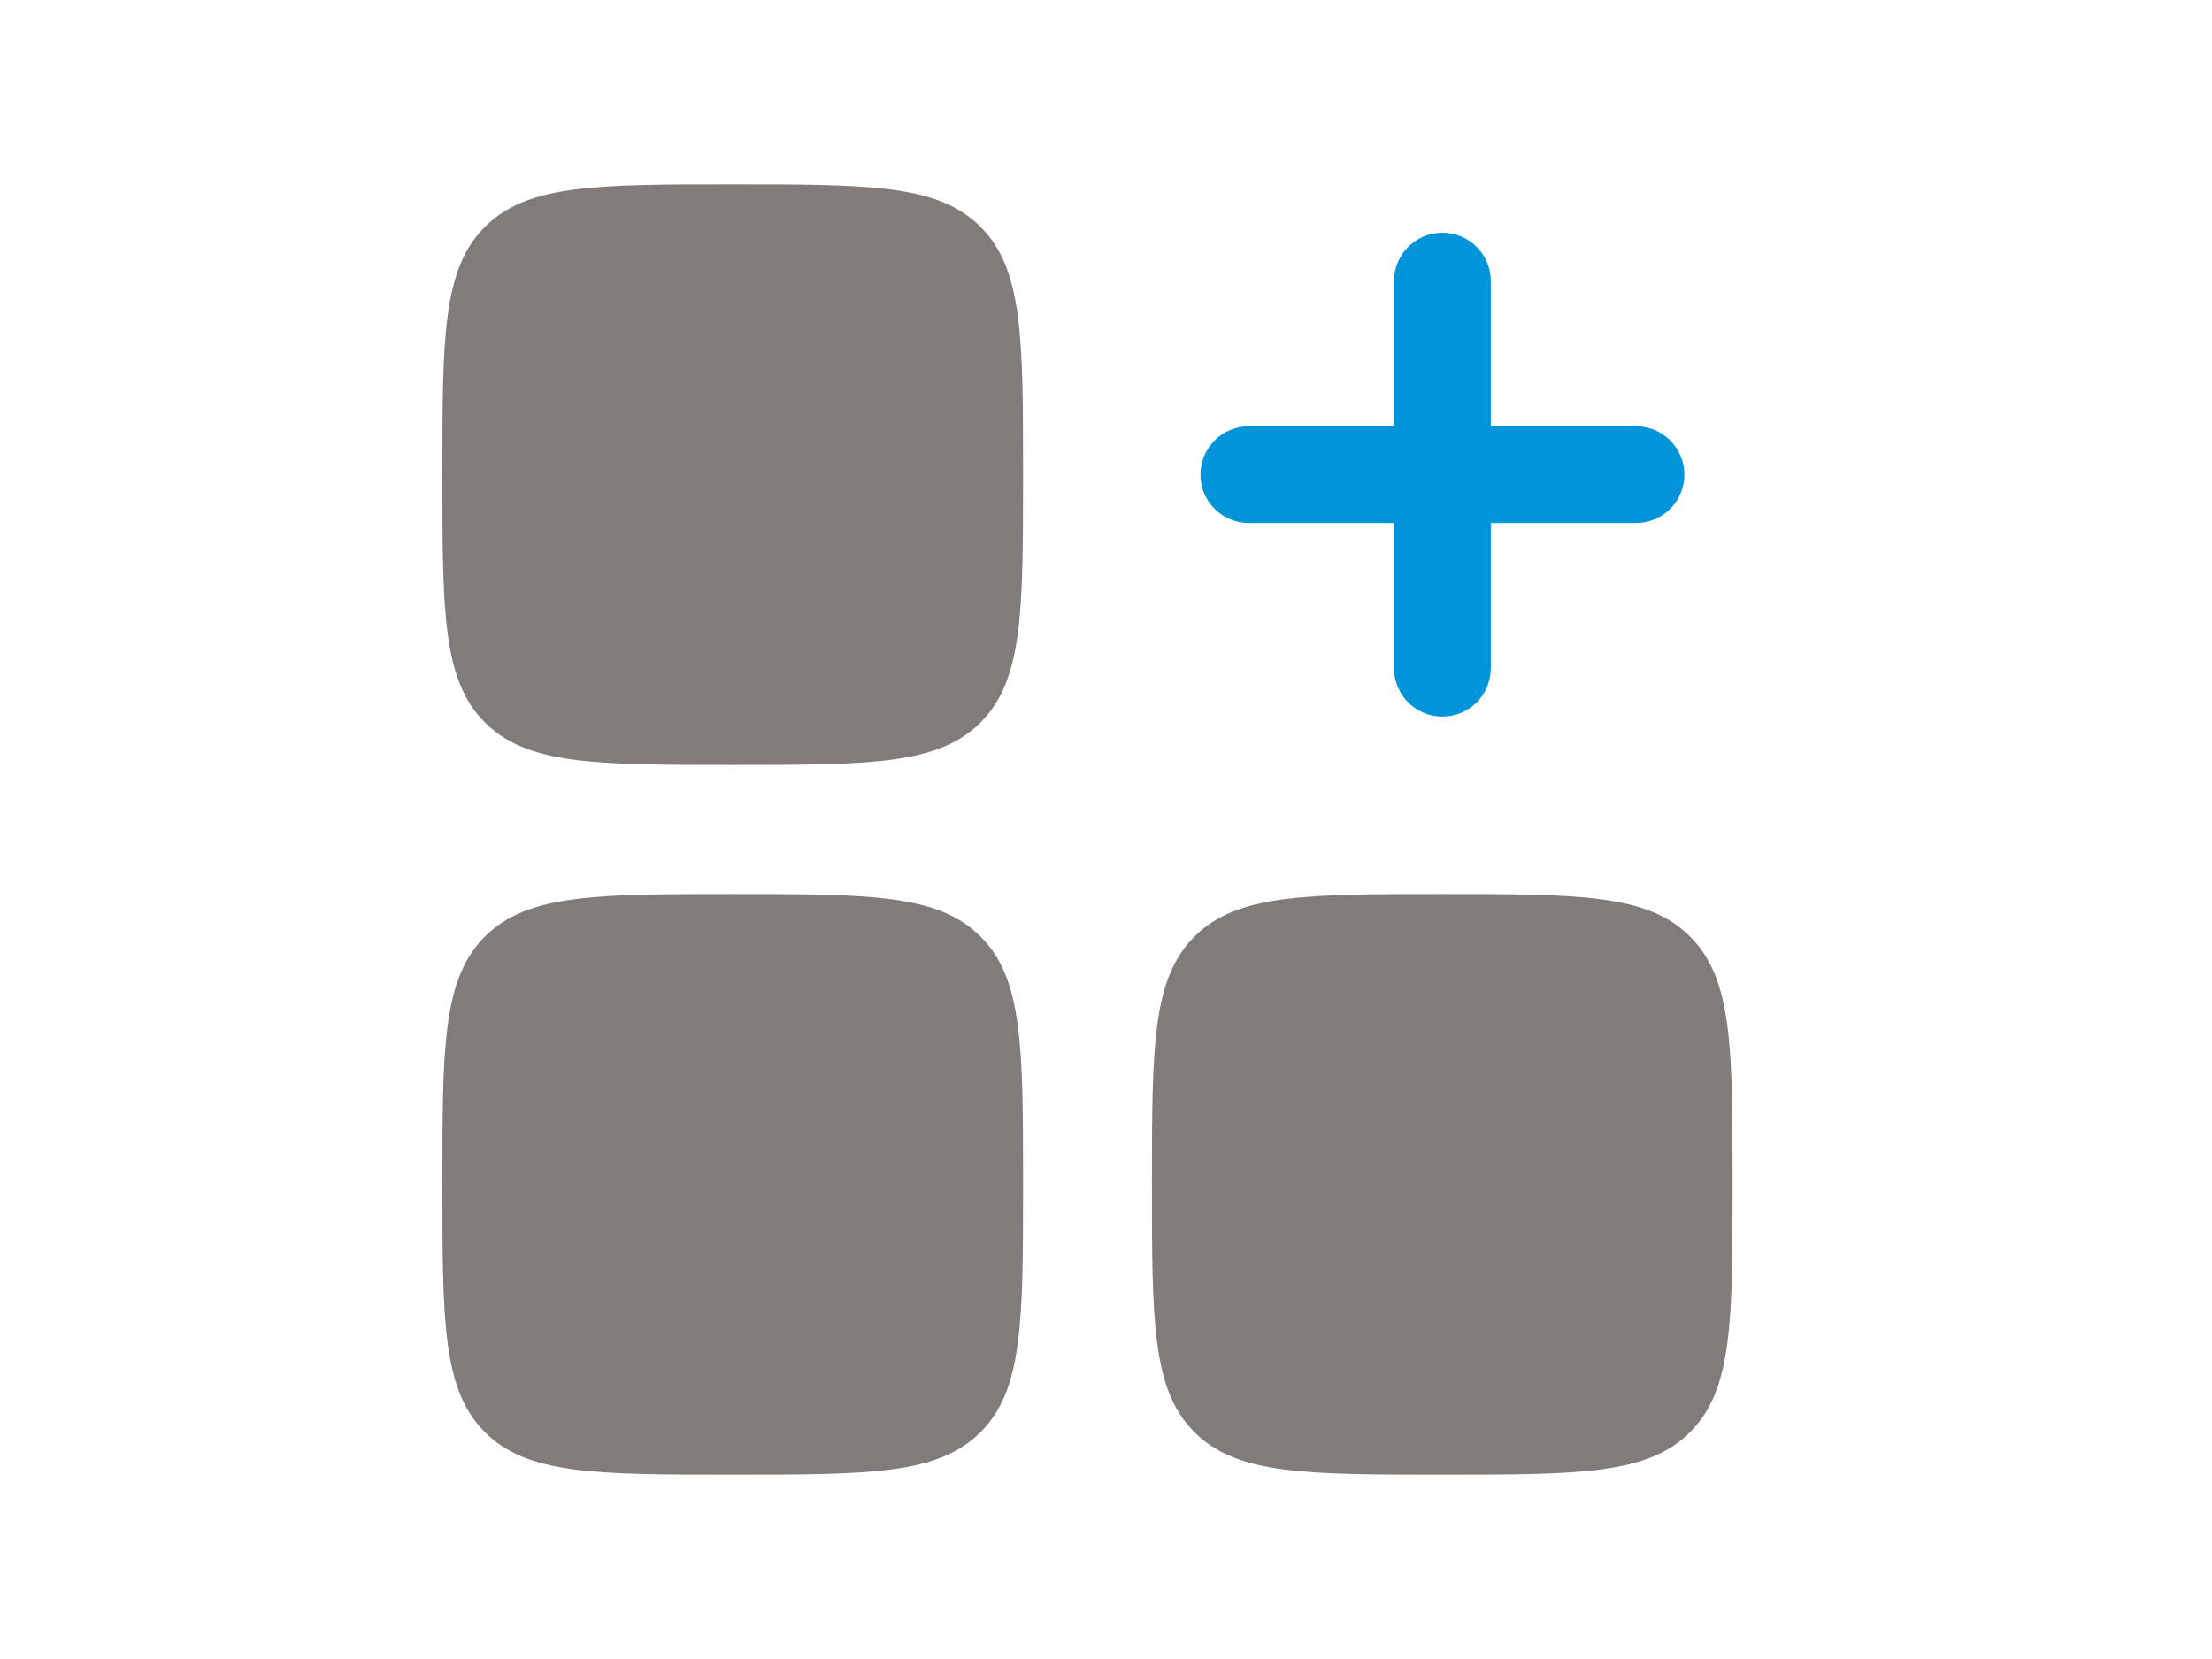 <svg width="60" height="45" viewBox="0 0 60 45" fill="none" xmlns="http://www.w3.org/2000/svg">
<path fill-rule="evenodd" clip-rule="evenodd" d="M39.125 6.312C39.85 6.312 40.438 6.9 40.438 7.625V11.562H44.375C45.1 11.562 45.688 12.15 45.688 12.875C45.688 13.6 45.1 14.188 44.375 14.188H40.438V18.125C40.438 18.85 39.85 19.438 39.125 19.438C38.4 19.438 37.812 18.85 37.812 18.125V14.188H33.875C33.15 14.188 32.562 13.6 32.562 12.875C32.562 12.15 33.15 11.562 33.875 11.562H37.812V7.625C37.812 6.9 38.4 6.312 39.125 6.312Z" fill="#0095DA"/>
<path d="M12 12.875C12 9.163 12 7.307 13.153 6.153C14.306 5 16.163 5 19.875 5C23.587 5 25.444 5 26.597 6.153C27.75 7.307 27.75 9.163 27.75 12.875C27.75 16.587 27.75 18.444 26.597 19.597C25.444 20.75 23.587 20.75 19.875 20.75C16.163 20.75 14.306 20.75 13.153 19.597C12 18.444 12 16.587 12 12.875Z" fill="#817C7A"/>
<path d="M31.246 32.125C31.246 28.413 31.246 26.556 32.399 25.403C33.553 24.25 35.409 24.25 39.121 24.25C42.833 24.25 44.69 24.25 45.843 25.403C46.996 26.556 46.996 28.413 46.996 32.125C46.996 35.837 46.996 37.694 45.843 38.847C44.69 40 42.833 40 39.121 40C35.409 40 33.553 40 32.399 38.847C31.246 37.694 31.246 35.837 31.246 32.125Z" fill="#817C7A"/>
<path d="M12 32.125C12 28.413 12 26.556 13.153 25.403C14.306 24.25 16.163 24.25 19.875 24.25C23.587 24.25 25.444 24.25 26.597 25.403C27.75 26.556 27.75 28.413 27.75 32.125C27.75 35.837 27.75 37.694 26.597 38.847C25.444 40 23.587 40 19.875 40C16.163 40 14.306 40 13.153 38.847C12 37.694 12 35.837 12 32.125Z" fill="#817C7A"/>
</svg>
